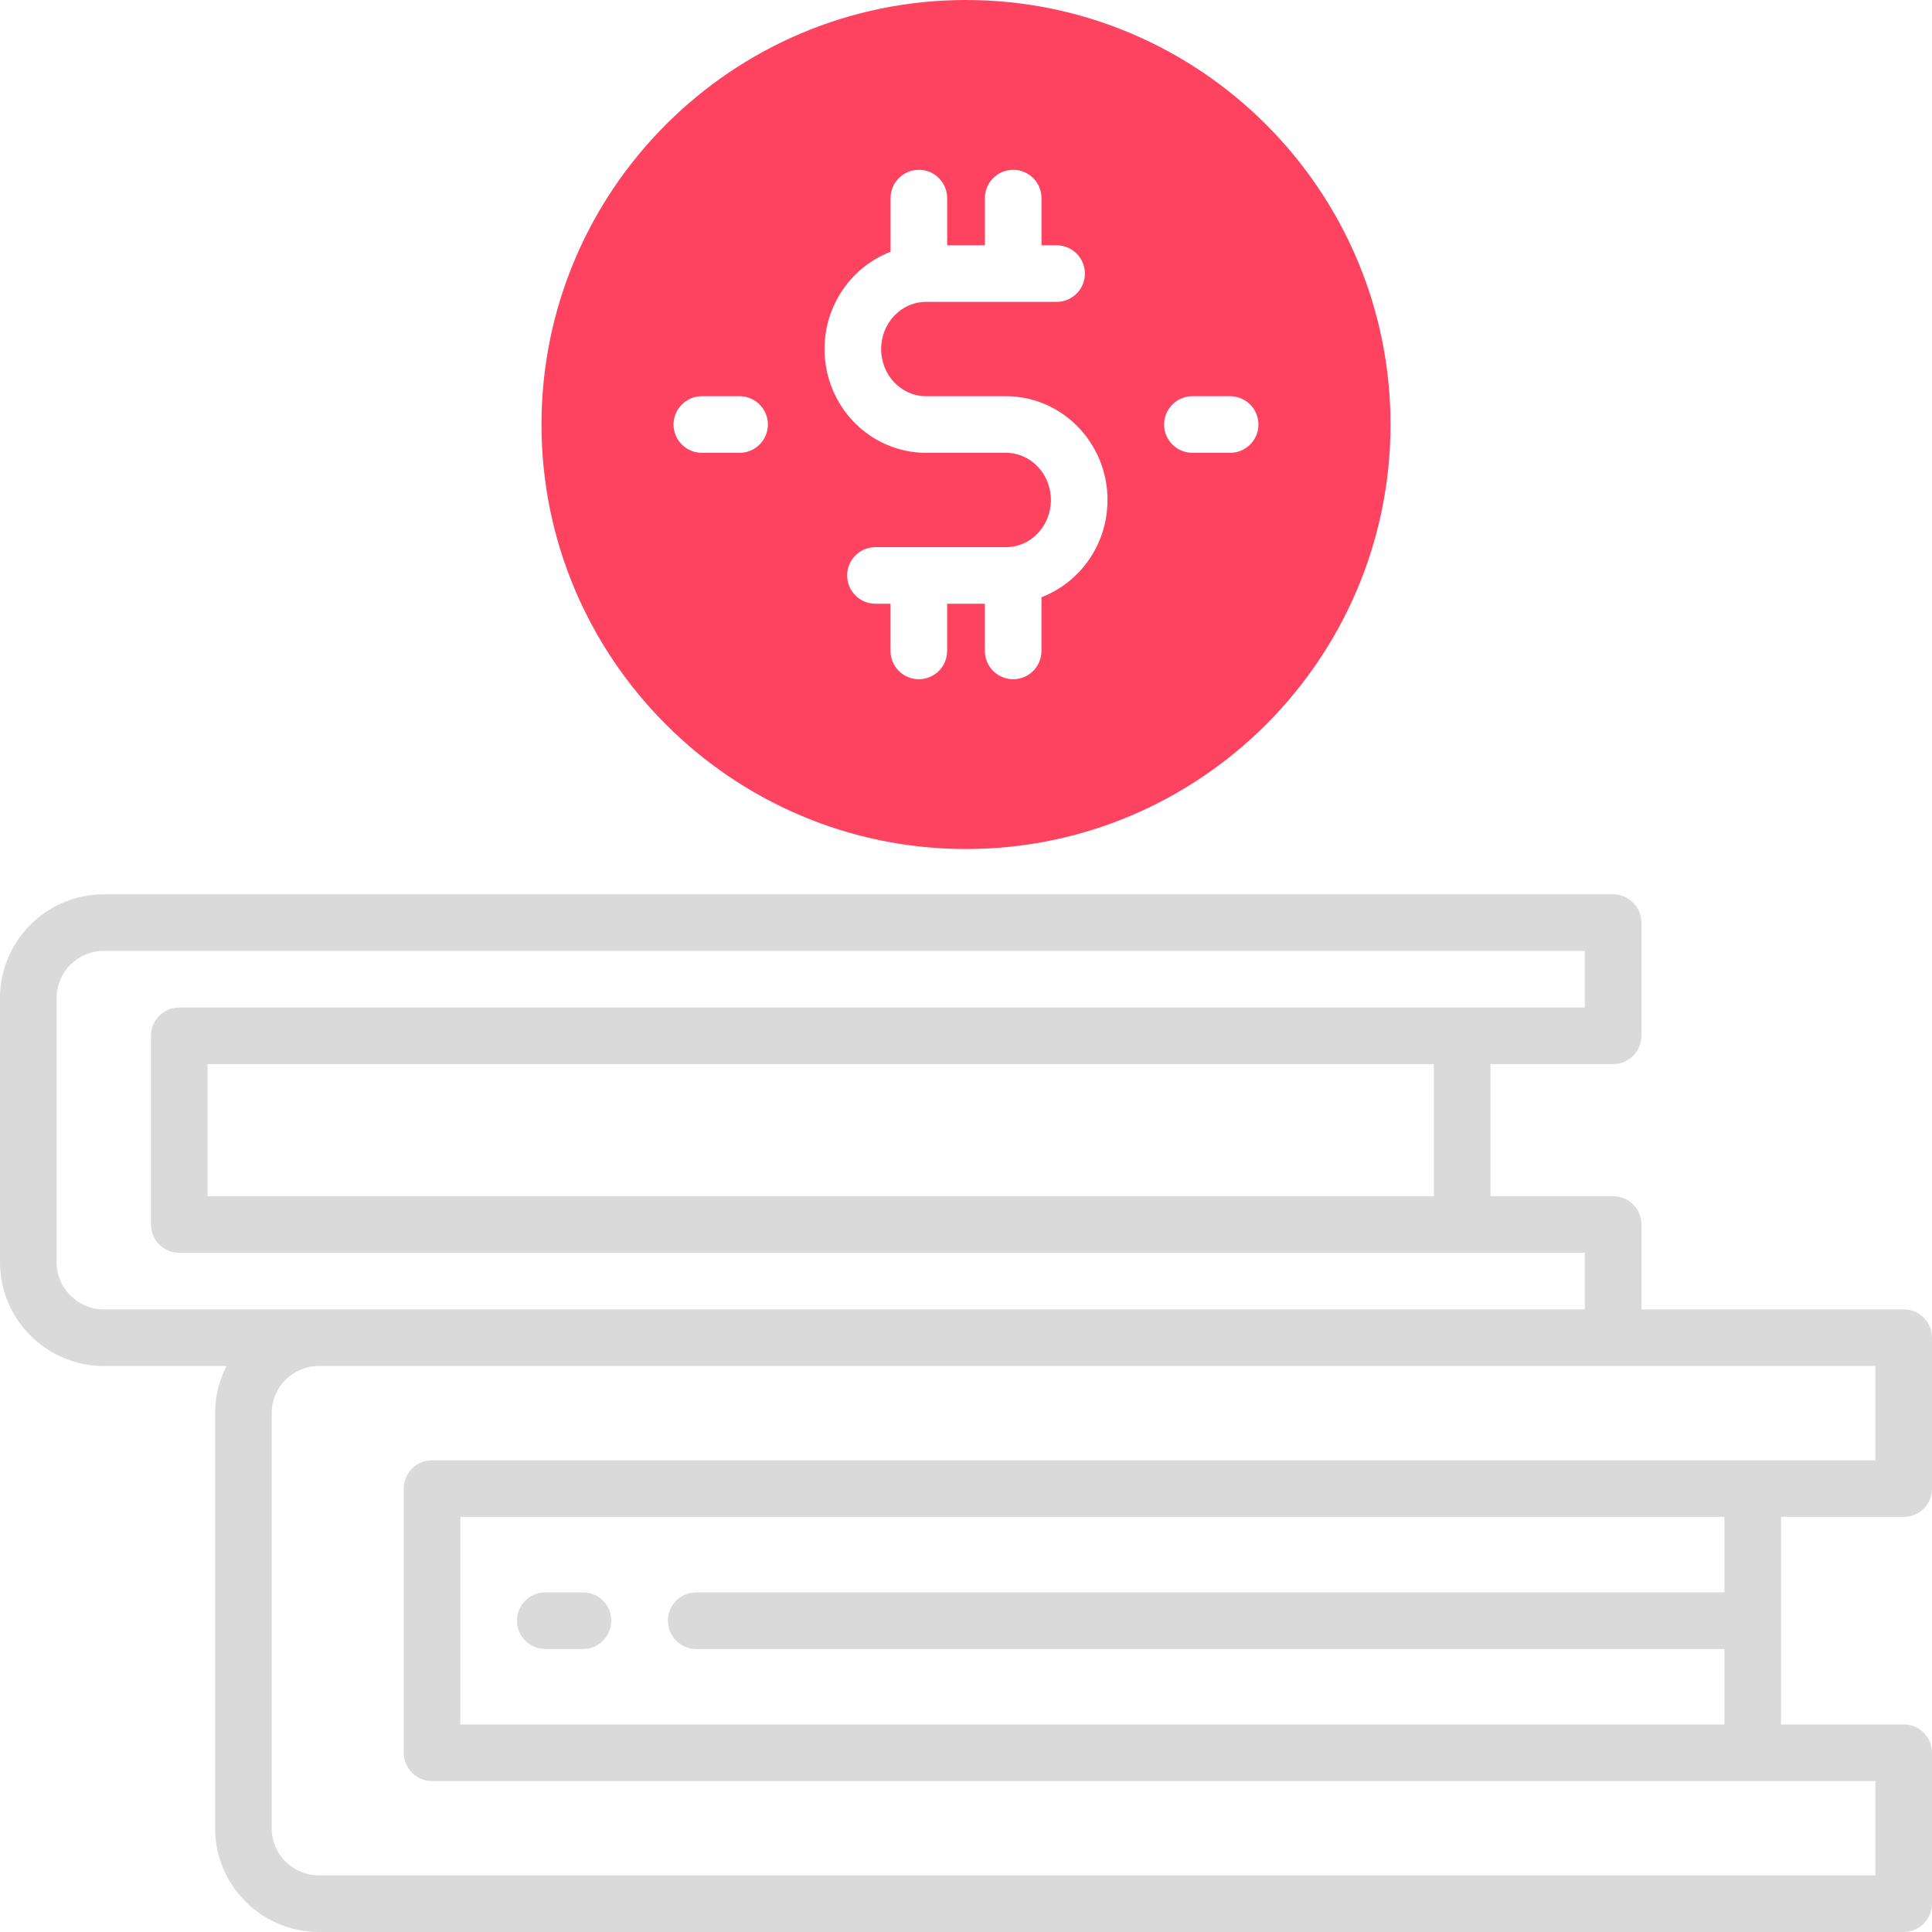 <?xml version="1.0" encoding="UTF-8"?>
<svg id="OBJECT" xmlns="http://www.w3.org/2000/svg" viewBox="0 0 512 512">
  <defs>
    <style>
      .cls-1 {
        fill: #FD4360;
      }

      .cls-2 {
        fill: #dadada;
      }
    </style>
  </defs>
  <g>
    <path class="cls-2" d="M154.5,422h-10c-4.14,0-7.5,3.36-7.5,7.5s3.36,7.5,7.5,7.5h10c4.14,0,7.5-3.36,7.5-7.5s-3.36-7.5-7.5-7.5Z"/>
    <path class="cls-2" d="M472,402h32.5c4.14,0,7.5-3.36,7.5-7.5v-40c0-4.14-3.36-7.5-7.5-7.5h-69.5v-22.5c0-4.14-3.36-7.5-7.5-7.5h-32.5v-35h32.5c4.14,0,7.5-3.36,7.5-7.5v-30c0-4.14-3.36-7.5-7.5-7.5H27.5c-15.16,0-27.5,12.34-27.5,27.5v70c0,15.16,12.34,27.5,27.5,27.5H60.02c-1.92,3.75-3.02,8-3.02,12.5v110c0,15.16,12.34,27.5,27.5,27.5H504.5c4.14,0,7.5-3.36,7.5-7.5v-40c0-4.14-3.36-7.5-7.5-7.5h-32.5v-55Zm-92-85H55v-35H380v35ZM15,334.5v-70c0-6.89,5.61-12.5,12.5-12.5H420v15H47.5c-4.14,0-7.5,3.36-7.5,7.5v50c0,4.14,3.36,7.5,7.5,7.5H420v15H27.5c-6.89,0-12.5-5.61-12.5-12.5Zm482,162.5H84.5c-6.89,0-12.5-5.61-12.5-12.5v-110c0-6.89,5.61-12.5,12.5-12.5H497v25H114.5c-4.14,0-7.5,3.36-7.5,7.5v70c0,4.14,3.36,7.5,7.5,7.5H497v25Zm-375-40v-55H457v20H184.5c-4.14,0-7.5,3.36-7.5,7.5s3.36,7.5,7.5,7.5H457v20H122Z"/>
  </g>
  <path class="cls-1" d="M256,0c-62.03,0-112.5,50.47-112.5,112.5s50.47,112.5,112.5,112.5,112.5-50.47,112.5-112.5S318.03,0,256,0Zm-60,120h-10c-4.14,0-7.5-3.36-7.5-7.5s3.36-7.5,7.5-7.5h10c4.14,0,7.5,3.36,7.5,7.5s-3.36,7.5-7.5,7.5Zm80,38.27v14.23c0,4.14-3.36,7.5-7.5,7.5s-7.5-3.36-7.5-7.5v-12.5h-10v12.5c0,4.14-3.36,7.5-7.5,7.5s-7.5-3.36-7.5-7.5v-12.5h-4c-4.14,0-7.5-3.36-7.5-7.5s3.36-7.5,7.5-7.5h34.62c6.55,0,11.88-5.61,11.88-12.5s-5.33-12.5-11.88-12.5h-21.23c-14.82,0-26.88-12.34-26.88-27.5,0-11.79,7.29-21.86,17.5-25.77v-14.23c0-4.14,3.36-7.5,7.5-7.5s7.5,3.36,7.5,7.5v12.5h10v-12.5c0-4.14,3.36-7.5,7.5-7.5s7.5,3.36,7.5,7.5v12.5h4c4.14,0,7.5,3.36,7.5,7.5s-3.36,7.5-7.5,7.5h-34.62c-6.55,0-11.88,5.61-11.88,12.5s5.33,12.5,11.88,12.5h21.23c14.82,0,26.88,12.34,26.88,27.5,0,11.79-7.29,21.86-17.5,25.77Zm50-38.27h-10c-4.14,0-7.5-3.36-7.5-7.5s3.36-7.5,7.5-7.5h10c4.14,0,7.5,3.36,7.5,7.5s-3.36,7.5-7.5,7.5Z"/>
</svg>